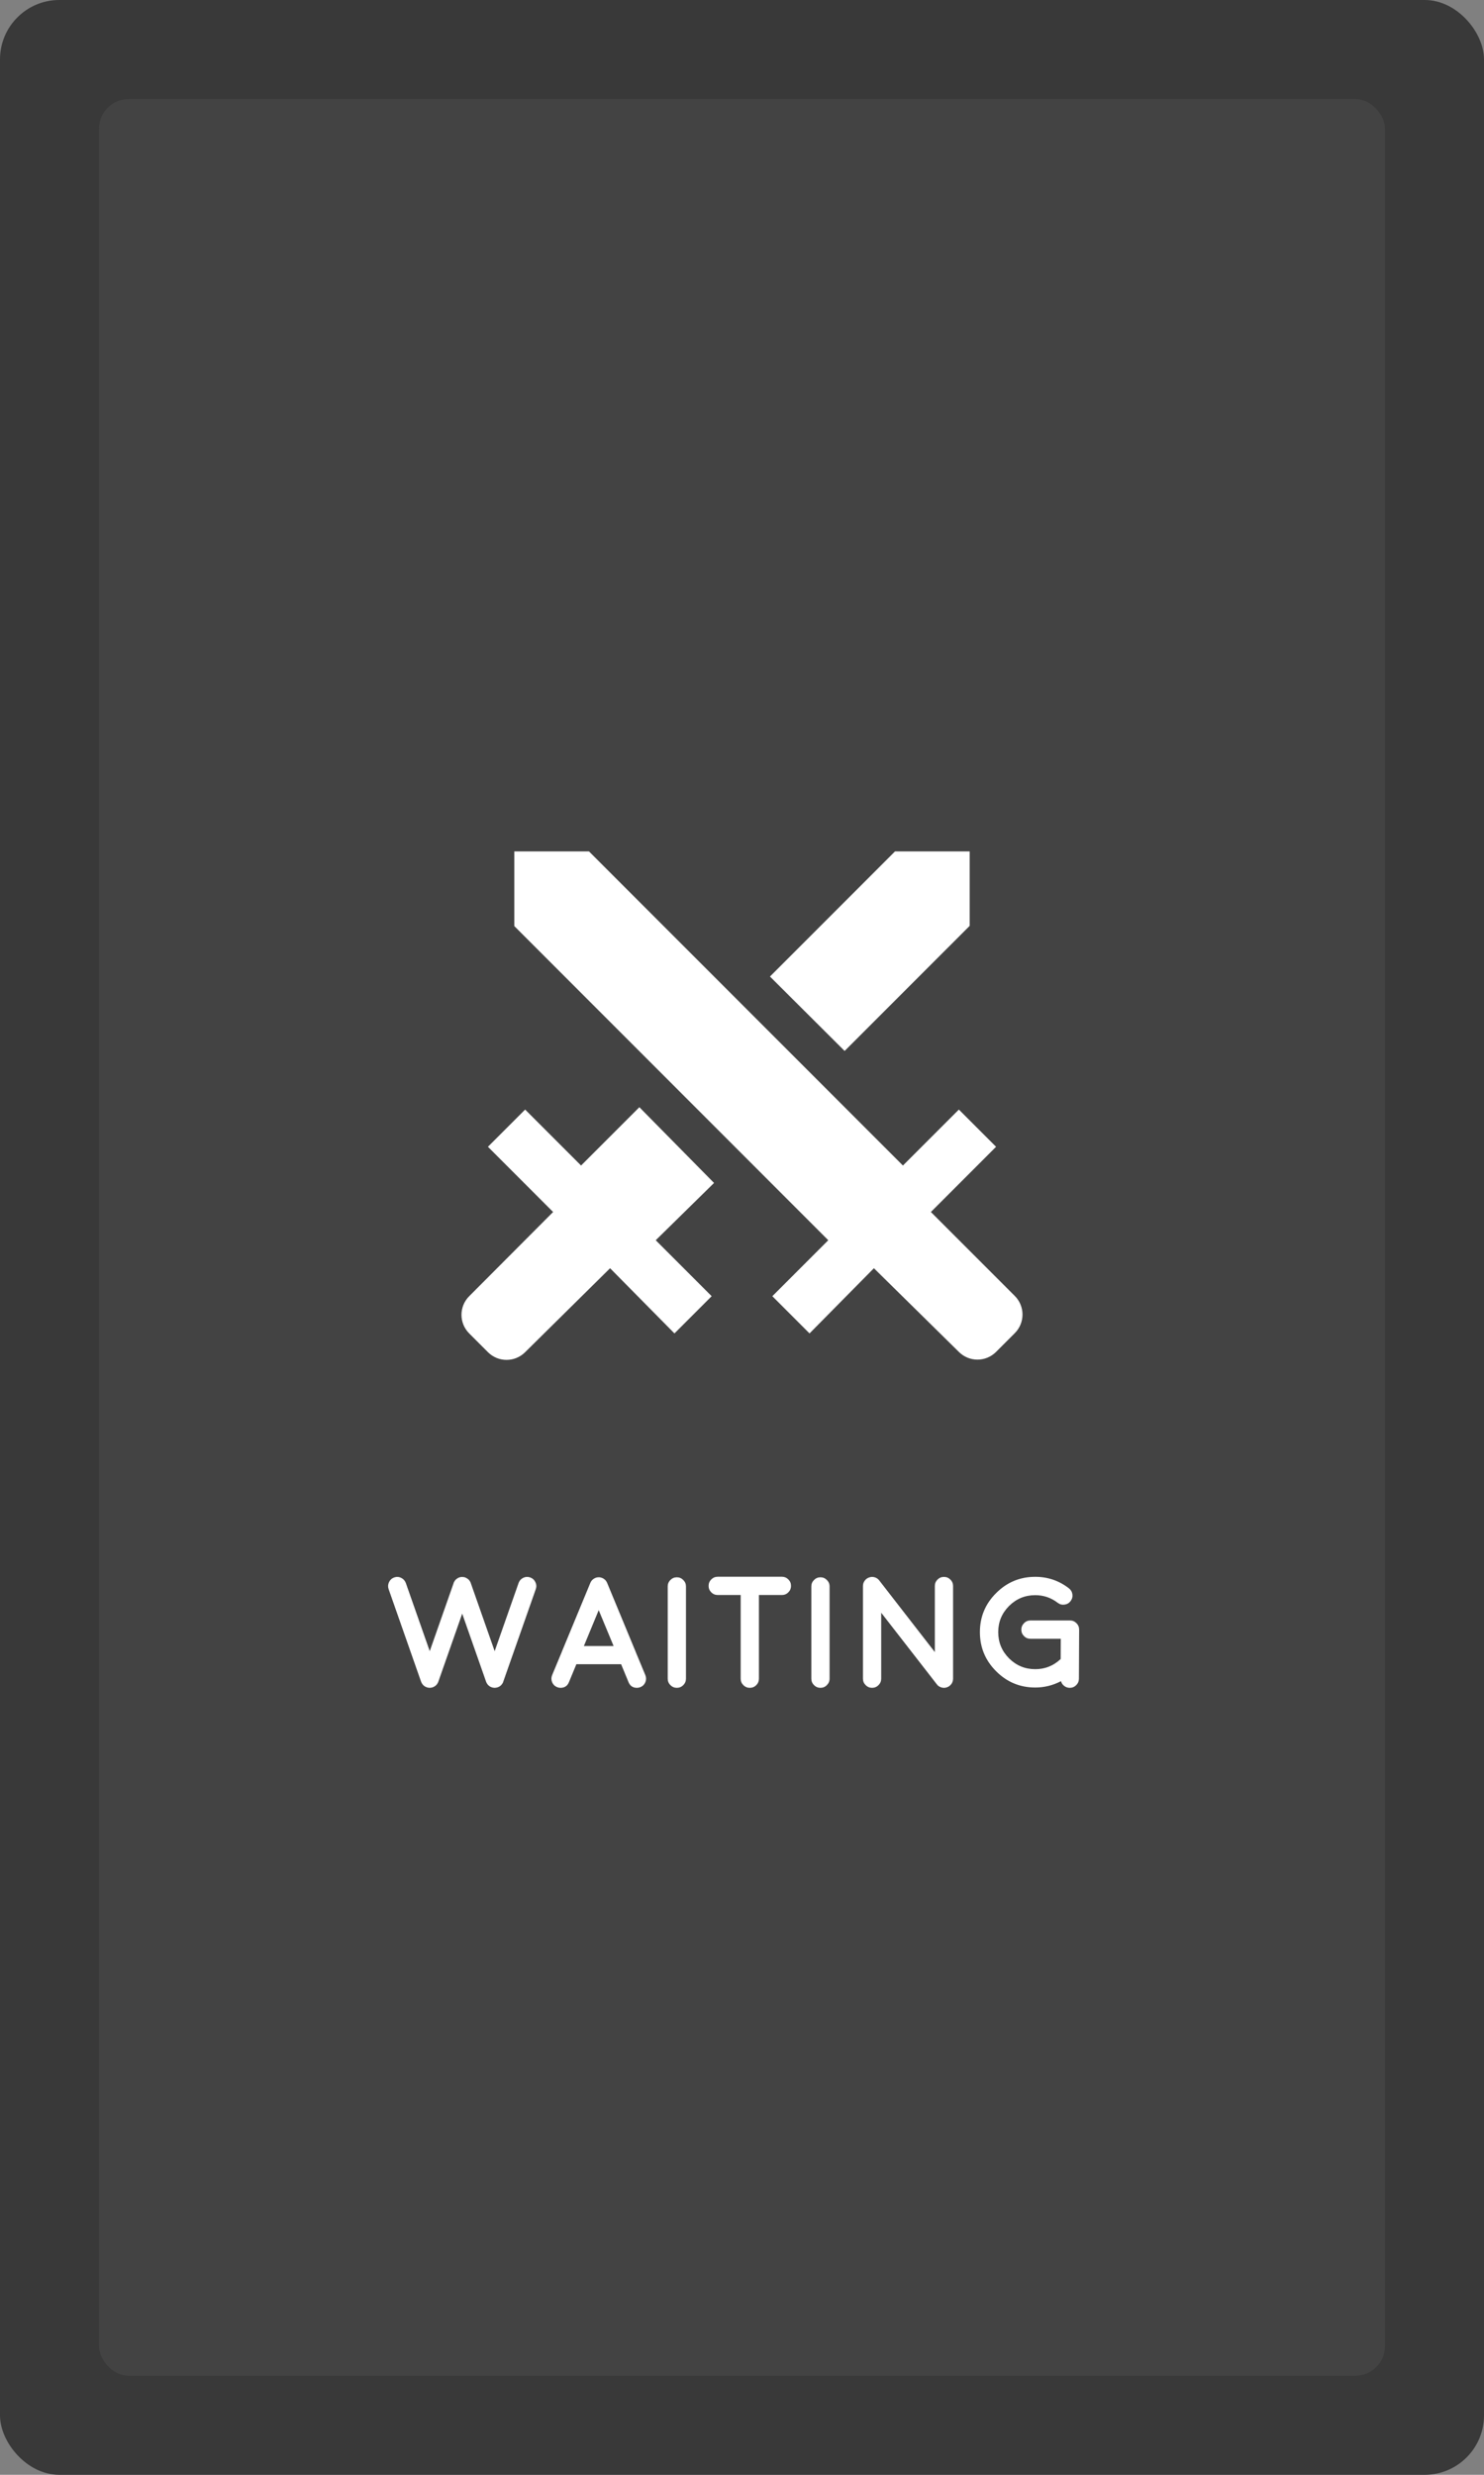 <svg width="150" height="250" viewBox="0 0 150 250" fill="none" xmlns="http://www.w3.org/2000/svg">
<rect x="0" y="0" width="150" height="250" fill="#808080" stroke="none"/>
<rect width="150" height="250" rx="6" fill="#242424"/>
<rect width="150" height="250" rx="6" fill="white" fill-opacity="0.1"/>
<rect x="10" y="10" width="130" height="230" rx="3" fill="#141414"/>
<rect x="10" y="10" width="130" height="230" rx="3" fill="white" fill-opacity="0.2"/>
<path d="M59.533 86.007L91.266 117.74L96.92 112.087L100.68 115.847L94.093 122.434L102.573 130.914C103.613 131.954 103.613 133.634 102.573 134.674L100.68 136.567C99.64 137.607 97.96 137.607 96.92 136.567L88.333 128.114L81.826 134.7L78.067 130.94L83.72 125.287L51.986 93.553V86.007H59.533ZM85.373 106.167L98.013 93.527V86.007H90.466L77.826 98.647L85.373 106.167ZM72.173 119.5L64.626 111.847L58.733 117.74L53.08 112.087L49.32 115.847L55.907 122.434L47.426 130.94C46.386 131.98 46.386 133.66 47.426 134.7L49.32 136.594C50.36 137.634 52.04 137.634 53.08 136.594L61.666 128.114L68.173 134.7L71.933 130.94L66.28 125.287L72.173 119.5Z" fill="white"/>
<path d="M52.883 159.391C53.112 159.281 53.349 159.268 53.594 159.352C53.833 159.44 54.008 159.599 54.117 159.828C54.227 160.057 54.24 160.292 54.156 160.531L50.867 169.883V169.891C50.857 169.927 50.841 169.966 50.82 170.008C50.81 170.018 50.805 170.026 50.805 170.031C50.784 170.068 50.76 170.102 50.734 170.133C50.745 170.117 50.74 170.125 50.719 170.156C50.698 170.182 50.675 170.208 50.648 170.234C50.633 170.25 50.628 170.255 50.633 170.25C50.602 170.276 50.57 170.302 50.539 170.328C50.544 170.323 50.536 170.328 50.516 170.344C50.484 170.365 50.453 170.383 50.422 170.398C50.406 170.404 50.401 170.406 50.406 170.406C50.37 170.422 50.336 170.435 50.305 170.445C50.284 170.456 50.281 170.458 50.297 170.453C50.266 170.464 50.229 170.471 50.188 170.477C50.146 170.487 50.133 170.49 50.148 170.484C50.096 170.495 50.047 170.5 50 170.5C49.953 170.5 49.904 170.495 49.852 170.484C49.867 170.49 49.854 170.487 49.812 170.477C49.771 170.471 49.737 170.464 49.711 170.453C49.721 170.458 49.716 170.456 49.695 170.445C49.664 170.435 49.633 170.422 49.602 170.406C49.602 170.406 49.594 170.404 49.578 170.398C49.547 170.383 49.516 170.365 49.484 170.344C49.484 170.339 49.482 170.336 49.477 170.336C49.471 170.331 49.469 170.328 49.469 170.328C49.432 170.302 49.401 170.276 49.375 170.25C49.375 170.255 49.367 170.25 49.352 170.234C49.325 170.208 49.302 170.18 49.281 170.148C49.271 170.138 49.266 170.133 49.266 170.133C49.245 170.102 49.224 170.068 49.203 170.031C49.198 170.021 49.193 170.013 49.188 170.008C49.167 169.966 49.148 169.927 49.133 169.891C49.133 169.885 49.133 169.883 49.133 169.883L46.719 163.008L44.305 169.883C44.305 169.883 44.305 169.885 44.305 169.891C44.289 169.927 44.271 169.966 44.25 170.008C44.245 170.018 44.24 170.026 44.234 170.031C44.214 170.068 44.193 170.102 44.172 170.133C44.182 170.117 44.177 170.125 44.156 170.156C44.13 170.182 44.104 170.208 44.078 170.234C44.062 170.25 44.057 170.255 44.062 170.25C44.036 170.276 44.005 170.302 43.969 170.328C43.979 170.323 43.971 170.328 43.945 170.344C43.914 170.365 43.883 170.383 43.852 170.398C43.836 170.404 43.831 170.406 43.836 170.406C43.8 170.422 43.768 170.435 43.742 170.445C43.716 170.456 43.711 170.458 43.727 170.453C43.695 170.464 43.659 170.471 43.617 170.477C43.581 170.487 43.568 170.49 43.578 170.484C43.531 170.495 43.484 170.5 43.438 170.5C43.385 170.5 43.336 170.495 43.289 170.484C43.305 170.49 43.292 170.487 43.25 170.477C43.208 170.471 43.172 170.464 43.141 170.453C43.156 170.458 43.154 170.456 43.133 170.445C43.102 170.435 43.068 170.422 43.031 170.406C43.036 170.406 43.031 170.404 43.016 170.398C42.984 170.383 42.953 170.365 42.922 170.344C42.917 170.339 42.911 170.336 42.906 170.336C42.906 170.331 42.904 170.328 42.898 170.328C42.867 170.302 42.836 170.276 42.805 170.25C42.81 170.255 42.805 170.25 42.789 170.234C42.763 170.208 42.737 170.18 42.711 170.148C42.706 170.138 42.703 170.133 42.703 170.133C42.677 170.102 42.654 170.068 42.633 170.031C42.628 170.021 42.622 170.013 42.617 170.008C42.596 169.966 42.581 169.927 42.57 169.891C42.565 169.885 42.562 169.883 42.562 169.883L39.281 160.531C39.198 160.292 39.211 160.057 39.32 159.828C39.43 159.599 39.604 159.44 39.844 159.352C40.083 159.268 40.318 159.281 40.547 159.391C40.776 159.505 40.935 159.682 41.023 159.922L43.438 166.797L45.852 159.922V159.914C45.857 159.904 45.862 159.888 45.867 159.867C45.883 159.836 45.888 159.823 45.883 159.828C45.888 159.828 45.896 159.818 45.906 159.797C45.948 159.714 46 159.641 46.062 159.578C46.13 159.51 46.208 159.453 46.297 159.406C46.318 159.396 46.325 159.391 46.32 159.391L46.359 159.375C46.385 159.365 46.401 159.359 46.406 159.359C46.401 159.359 46.404 159.357 46.414 159.352C46.409 159.357 46.419 159.354 46.445 159.344C46.466 159.339 46.482 159.333 46.492 159.328C46.503 159.328 46.518 159.326 46.539 159.32C46.555 159.315 46.568 159.312 46.578 159.312C46.589 159.312 46.607 159.31 46.633 159.305C46.648 159.305 46.661 159.305 46.672 159.305H46.758C46.773 159.305 46.792 159.307 46.812 159.312H46.852C46.862 159.312 46.88 159.315 46.906 159.32L46.938 159.328C46.953 159.333 46.974 159.339 47 159.344C47 159.349 47.003 159.352 47.008 159.352C47.013 159.352 47.018 159.352 47.023 159.352V159.359H47.031C47.042 159.365 47.057 159.372 47.078 159.383C47.104 159.388 47.117 159.391 47.117 159.391C47.117 159.391 47.128 159.398 47.148 159.414C47.232 159.456 47.307 159.51 47.375 159.578C47.438 159.641 47.49 159.711 47.531 159.789C47.542 159.815 47.547 159.828 47.547 159.828C47.547 159.828 47.552 159.839 47.562 159.859C47.573 159.885 47.581 159.904 47.586 159.914C47.586 159.919 47.586 159.922 47.586 159.922L50 166.797L52.414 159.922C52.497 159.682 52.654 159.505 52.883 159.391ZM59.016 166.281H62.023L60.516 162.656L59.016 166.281ZM56.656 170.5C56.536 170.5 56.419 170.477 56.305 170.43C56.07 170.331 55.904 170.164 55.805 169.93C55.711 169.695 55.711 169.461 55.805 169.227L56.797 166.844C56.797 166.844 56.797 166.841 56.797 166.836L59.672 159.898C59.682 159.872 59.695 159.846 59.711 159.82C59.711 159.82 59.716 159.807 59.727 159.781C59.742 159.76 59.753 159.747 59.758 159.742C59.758 159.737 59.766 159.724 59.781 159.703C59.797 159.688 59.807 159.677 59.812 159.672C59.812 159.667 59.82 159.656 59.836 159.641C59.857 159.62 59.867 159.607 59.867 159.602C59.872 159.596 59.883 159.589 59.898 159.578C59.919 159.557 59.932 159.547 59.938 159.547C59.932 159.547 59.943 159.539 59.969 159.523C59.99 159.508 60.003 159.497 60.008 159.492C60.008 159.492 60.018 159.484 60.039 159.469C60.065 159.453 60.081 159.445 60.086 159.445C60.096 159.44 60.115 159.432 60.141 159.422C60.167 159.406 60.175 159.401 60.164 159.406C60.154 159.411 60.164 159.406 60.195 159.391C60.221 159.385 60.24 159.38 60.25 159.375C60.255 159.375 60.273 159.37 60.305 159.359L60.336 159.352C60.346 159.352 60.365 159.349 60.391 159.344C60.417 159.339 60.43 159.336 60.43 159.336C60.435 159.336 60.45 159.336 60.477 159.336C60.497 159.336 60.51 159.336 60.516 159.336C60.526 159.336 60.542 159.336 60.562 159.336C60.594 159.336 60.609 159.336 60.609 159.336C60.609 159.336 60.625 159.339 60.656 159.344C60.682 159.349 60.695 159.352 60.695 159.352C60.706 159.352 60.724 159.357 60.75 159.367C60.781 159.372 60.792 159.375 60.781 159.375C60.844 159.391 60.901 159.414 60.953 159.445C60.948 159.44 60.958 159.445 60.984 159.461C61.01 159.477 61.026 159.487 61.031 159.492C61.031 159.492 61.042 159.5 61.062 159.516C61.083 159.531 61.096 159.542 61.102 159.547C61.107 159.547 61.117 159.555 61.133 159.57C61.148 159.586 61.161 159.596 61.172 159.602C61.172 159.607 61.18 159.617 61.195 159.633C61.216 159.654 61.227 159.667 61.227 159.672L61.25 159.703C61.271 159.724 61.281 159.737 61.281 159.742C61.281 159.747 61.289 159.76 61.305 159.781C61.32 159.802 61.328 159.815 61.328 159.82C61.344 159.846 61.357 159.872 61.367 159.898L64.242 166.836C64.242 166.841 64.242 166.844 64.242 166.844L65.234 169.227C65.328 169.461 65.328 169.695 65.234 169.93C65.135 170.164 64.969 170.331 64.734 170.43C64.62 170.477 64.503 170.5 64.383 170.5C63.971 170.5 63.688 170.31 63.531 169.93L62.781 168.117H58.258L57.508 169.93C57.352 170.31 57.068 170.5 56.656 170.5ZM69.062 170.227C68.885 170.409 68.669 170.5 68.414 170.5C68.159 170.5 67.943 170.409 67.766 170.227C67.583 170.049 67.492 169.833 67.492 169.578V160.258C67.492 160.003 67.583 159.786 67.766 159.609C67.943 159.427 68.159 159.336 68.414 159.336C68.669 159.336 68.885 159.427 69.062 159.609C69.245 159.786 69.336 160.003 69.336 160.258V169.578C69.336 169.833 69.245 170.049 69.062 170.227ZM74.867 169.578V161.125H72.547C72.292 161.125 72.073 161.034 71.891 160.852C71.713 160.674 71.625 160.458 71.625 160.203C71.625 159.948 71.713 159.732 71.891 159.555C72.073 159.372 72.292 159.281 72.547 159.281H79.039C79.289 159.281 79.505 159.372 79.688 159.555C79.865 159.732 79.953 159.948 79.953 160.203C79.953 160.458 79.865 160.674 79.688 160.852C79.505 161.034 79.289 161.125 79.039 161.125H76.711V169.578C76.711 169.833 76.62 170.052 76.438 170.234C76.26 170.411 76.044 170.5 75.789 170.5C75.534 170.5 75.318 170.411 75.141 170.234C74.958 170.052 74.867 169.833 74.867 169.578ZM83.578 170.227C83.401 170.409 83.185 170.5 82.93 170.5C82.674 170.5 82.458 170.409 82.281 170.227C82.099 170.049 82.008 169.833 82.008 169.578V160.258C82.008 160.003 82.099 159.786 82.281 159.609C82.458 159.427 82.674 159.336 82.93 159.336C83.185 159.336 83.401 159.427 83.578 159.609C83.76 159.786 83.852 160.003 83.852 160.258V169.578C83.852 169.833 83.76 170.049 83.578 170.227ZM94.75 170.211C94.729 170.19 94.711 170.169 94.695 170.148C94.69 170.148 94.688 170.148 94.688 170.148C94.688 170.148 94.688 170.146 94.688 170.141L89.07 162.914V169.578C89.07 169.833 88.979 170.049 88.797 170.227C88.62 170.409 88.404 170.5 88.148 170.5C87.893 170.5 87.677 170.409 87.5 170.227C87.318 170.049 87.227 169.833 87.227 169.578V160.219C87.227 160.021 87.284 159.844 87.398 159.688C87.513 159.526 87.664 159.414 87.852 159.352C88.034 159.284 88.221 159.279 88.414 159.336C88.602 159.393 88.755 159.5 88.875 159.656L94.492 166.891V160.219C94.492 159.964 94.581 159.747 94.758 159.57C94.94 159.388 95.159 159.297 95.414 159.297C95.669 159.297 95.885 159.388 96.062 159.57C96.245 159.747 96.336 159.964 96.336 160.219V169.594C96.336 169.604 96.333 169.62 96.328 169.641C96.328 169.661 96.328 169.674 96.328 169.68C96.328 169.69 96.326 169.706 96.32 169.727C96.32 169.747 96.318 169.763 96.312 169.773C96.312 169.773 96.31 169.786 96.305 169.812C96.299 169.839 96.294 169.854 96.289 169.859C96.289 169.865 96.284 169.878 96.273 169.898C96.268 169.919 96.263 169.935 96.258 169.945C96.258 169.945 96.253 169.958 96.242 169.984C96.227 170.01 96.219 170.023 96.219 170.023C96.213 170.034 96.206 170.049 96.195 170.07L96.172 170.094C96.167 170.104 96.156 170.12 96.141 170.141C96.125 170.161 96.117 170.172 96.117 170.172C96.112 170.177 96.102 170.188 96.086 170.203C96.07 170.224 96.06 170.234 96.055 170.234C96.055 170.24 96.044 170.25 96.023 170.266C96.008 170.281 95.995 170.292 95.984 170.297C96 170.286 95.997 170.289 95.977 170.305C95.977 170.305 95.974 170.307 95.969 170.312C95.927 170.344 95.888 170.37 95.852 170.391C95.846 170.391 95.844 170.391 95.844 170.391C95.802 170.411 95.76 170.43 95.719 170.445C95.698 170.456 95.693 170.458 95.703 170.453C95.662 170.469 95.617 170.479 95.57 170.484C95.57 170.484 95.562 170.487 95.547 170.492C95.5 170.497 95.456 170.5 95.414 170.5C95.383 170.5 95.349 170.497 95.312 170.492C95.323 170.497 95.318 170.497 95.297 170.492C95.266 170.487 95.24 170.482 95.219 170.477C95.224 170.482 95.213 170.479 95.188 170.469C95.162 170.464 95.141 170.458 95.125 170.453C95.12 170.453 95.109 170.448 95.094 170.438C95.068 170.432 95.047 170.424 95.031 170.414C95.021 170.414 95.01 170.409 95 170.398C94.979 170.388 94.961 170.38 94.945 170.375C94.93 170.365 94.919 170.357 94.914 170.352C94.898 170.341 94.88 170.328 94.859 170.312C94.844 170.302 94.833 170.294 94.828 170.289C94.802 170.268 94.779 170.247 94.758 170.227C94.758 170.227 94.755 170.224 94.75 170.219C94.75 170.219 94.75 170.216 94.75 170.211ZM107.242 169.828C106.424 170.255 105.557 170.469 104.641 170.469C103.099 170.469 101.781 169.922 100.688 168.828C99.594 167.734 99.047 166.417 99.047 164.875C99.047 163.333 99.594 162.018 100.688 160.93C101.781 159.836 103.099 159.289 104.641 159.289C105.906 159.289 107.039 159.674 108.039 160.445C108.242 160.602 108.362 160.807 108.398 161.062C108.43 161.312 108.367 161.539 108.211 161.742C108.055 161.945 107.852 162.062 107.602 162.094C107.346 162.13 107.117 162.07 106.914 161.914C106.242 161.398 105.484 161.141 104.641 161.141C103.609 161.141 102.727 161.505 101.992 162.234C101.263 162.969 100.898 163.849 100.898 164.875C100.898 165.906 101.263 166.789 101.992 167.523C102.727 168.253 103.609 168.617 104.641 168.617C105.604 168.617 106.443 168.292 107.156 167.641C107.167 167.63 107.185 167.615 107.211 167.594L107.219 165.547H104.164C103.904 165.547 103.685 165.458 103.508 165.281C103.326 165.099 103.234 164.88 103.234 164.625C103.234 164.37 103.326 164.151 103.508 163.969C103.685 163.786 103.904 163.695 104.164 163.695H108.148C108.404 163.695 108.622 163.786 108.805 163.969C108.987 164.151 109.078 164.37 109.078 164.625L109.055 169.578C109.055 169.833 108.964 170.049 108.781 170.227C108.604 170.409 108.388 170.5 108.133 170.5H108.125C107.917 170.5 107.729 170.435 107.562 170.305C107.401 170.18 107.294 170.021 107.242 169.828Z" fill="white"/>
</svg>
